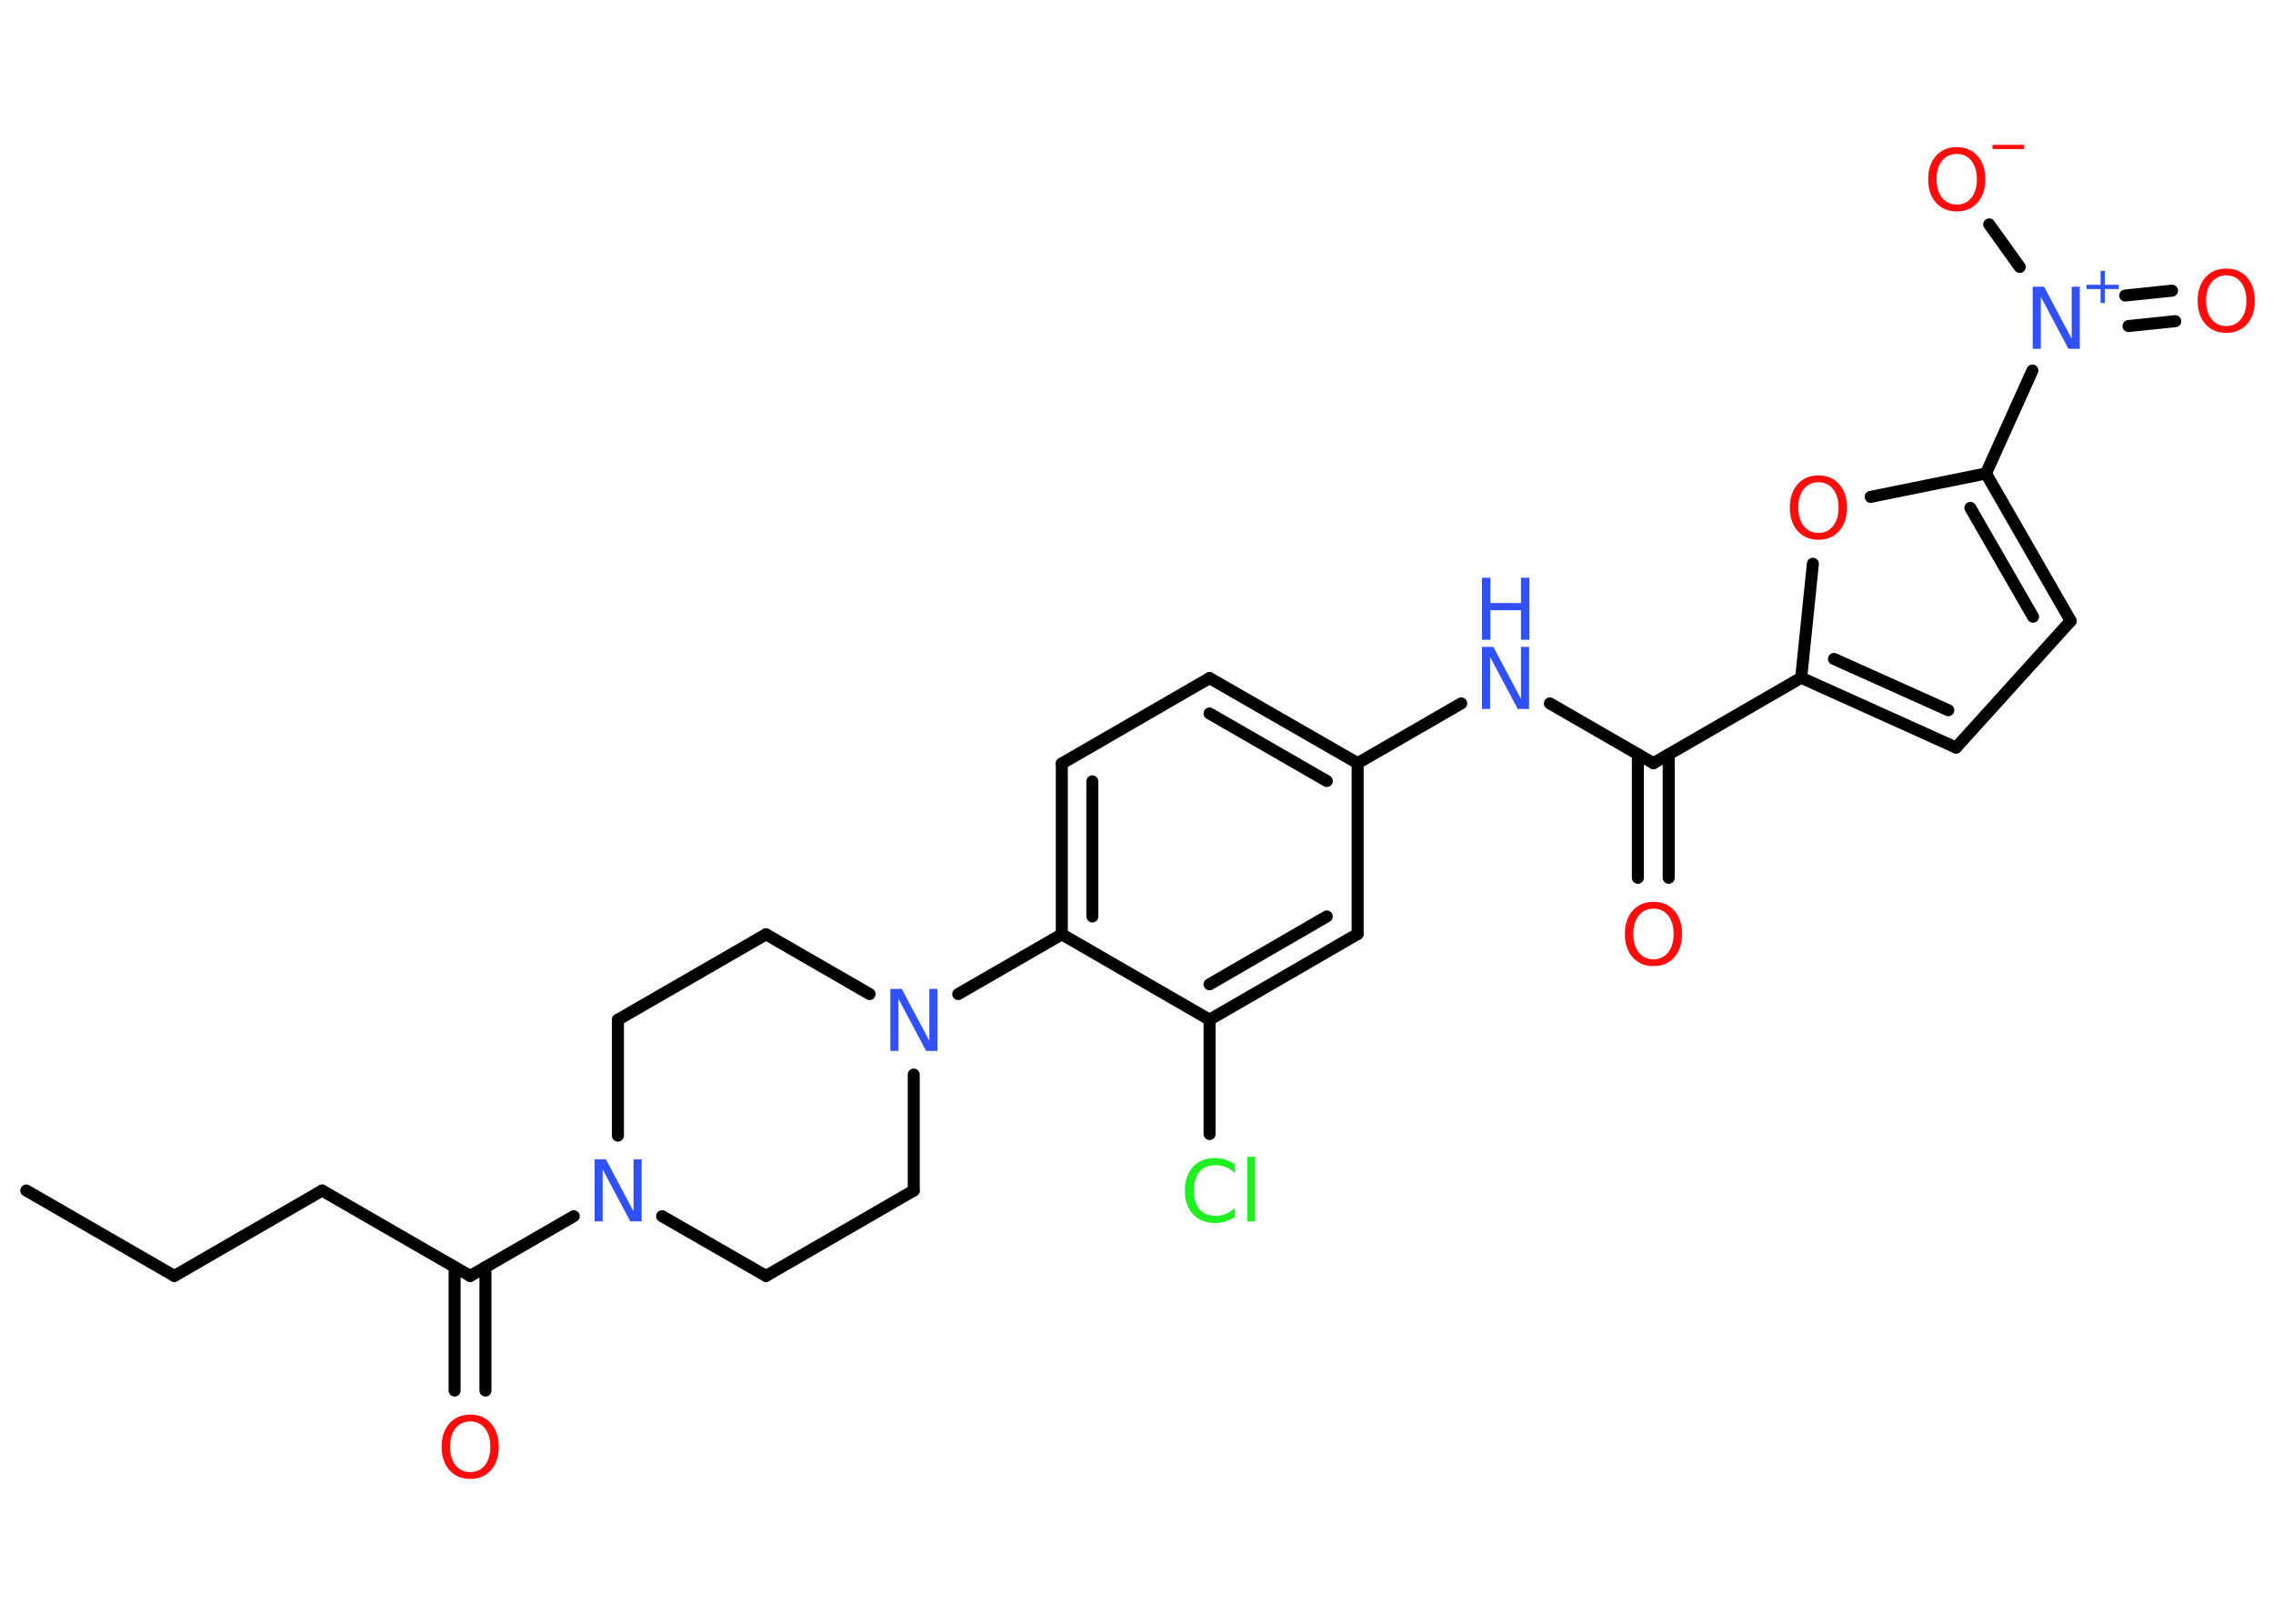 <?xml version='1.0' encoding='UTF-8'?>
<!DOCTYPE svg PUBLIC "-//W3C//DTD SVG 1.1//EN" "http://www.w3.org/Graphics/SVG/1.1/DTD/svg11.dtd">
<svg version='1.2' xmlns='http://www.w3.org/2000/svg' xmlns:xlink='http://www.w3.org/1999/xlink' width='70.0mm' height='50.0mm' viewBox='0 0 70.0 50.0'>
  <desc>Generated by the Chemistry Development Kit (http://github.com/cdk)</desc>
  <g stroke-linecap='round' stroke-linejoin='round' stroke='#000000' stroke-width='.37' fill='#FF0D0D'>
    <rect x='.0' y='.0' width='70.0' height='50.0' fill='#FFFFFF' stroke='none'/>
    <g id='mol1' class='mol'>
      <line id='mol1bnd1' class='bond' x1='.81' y1='36.66' x2='5.37' y2='39.29'/>
      <line id='mol1bnd2' class='bond' x1='5.37' y1='39.29' x2='9.92' y2='36.66'/>
      <line id='mol1bnd3' class='bond' x1='9.92' y1='36.66' x2='14.48' y2='39.29'/>
      <g id='mol1bnd4' class='bond'>
        <line x1='14.95' y1='39.02' x2='14.95' y2='42.82'/>
        <line x1='14.0' y1='39.02' x2='14.0' y2='42.82'/>
      </g>
      <line id='mol1bnd5' class='bond' x1='14.48' y1='39.29' x2='17.67' y2='37.45'/>
      <line id='mol1bnd6' class='bond' x1='20.39' y1='37.45' x2='23.59' y2='39.29'/>
      <line id='mol1bnd7' class='bond' x1='23.59' y1='39.29' x2='28.14' y2='36.66'/>
      <line id='mol1bnd8' class='bond' x1='28.14' y1='36.66' x2='28.14' y2='33.09'/>
      <line id='mol1bnd9' class='bond' x1='29.51' y1='30.61' x2='32.7' y2='28.77'/>
      <g id='mol1bnd10' class='bond'>
        <line x1='32.7' y1='23.51' x2='32.7' y2='28.77'/>
        <line x1='33.64' y1='24.06' x2='33.64' y2='28.22'/>
      </g>
      <line id='mol1bnd11' class='bond' x1='32.7' y1='23.51' x2='37.25' y2='20.88'/>
      <g id='mol1bnd12' class='bond'>
        <line x1='41.81' y1='23.5' x2='37.25' y2='20.88'/>
        <line x1='40.86' y1='24.05' x2='37.25' y2='21.97'/>
      </g>
      <line id='mol1bnd13' class='bond' x1='41.81' y1='23.5' x2='45.0' y2='21.66'/>
      <line id='mol1bnd14' class='bond' x1='47.73' y1='21.66' x2='50.92' y2='23.5'/>
      <g id='mol1bnd15' class='bond'>
        <line x1='51.39' y1='23.23' x2='51.39' y2='27.03'/>
        <line x1='50.44' y1='23.23' x2='50.44' y2='27.03'/>
      </g>
      <line id='mol1bnd16' class='bond' x1='50.92' y1='23.5' x2='55.47' y2='20.87'/>
      <g id='mol1bnd17' class='bond'>
        <line x1='55.47' y1='20.87' x2='60.24' y2='23.02'/>
        <line x1='56.48' y1='20.29' x2='60.0' y2='21.87'/>
      </g>
      <line id='mol1bnd18' class='bond' x1='60.24' y1='23.02' x2='63.77' y2='19.12'/>
      <g id='mol1bnd19' class='bond'>
        <line x1='63.77' y1='19.12' x2='61.16' y2='14.58'/>
        <line x1='62.61' y1='18.99' x2='60.68' y2='15.64'/>
      </g>
      <line id='mol1bnd20' class='bond' x1='61.16' y1='14.58' x2='62.59' y2='11.41'/>
      <g id='mol1bnd21' class='bond'>
        <line x1='65.45' y1='9.1' x2='66.89' y2='8.95'/>
        <line x1='65.55' y1='10.04' x2='66.99' y2='9.89'/>
      </g>
      <line id='mol1bnd22' class='bond' x1='62.2' y1='8.22' x2='61.26' y2='6.91'/>
      <line id='mol1bnd23' class='bond' x1='61.16' y1='14.58' x2='57.61' y2='15.3'/>
      <line id='mol1bnd24' class='bond' x1='55.47' y1='20.87' x2='55.83' y2='17.36'/>
      <line id='mol1bnd25' class='bond' x1='41.81' y1='23.5' x2='41.81' y2='28.76'/>
      <g id='mol1bnd26' class='bond'>
        <line x1='37.25' y1='31.4' x2='41.81' y2='28.76'/>
        <line x1='37.25' y1='30.31' x2='40.86' y2='28.22'/>
      </g>
      <line id='mol1bnd27' class='bond' x1='32.7' y1='28.77' x2='37.25' y2='31.4'/>
      <line id='mol1bnd28' class='bond' x1='37.25' y1='31.4' x2='37.25' y2='34.92'/>
      <line id='mol1bnd29' class='bond' x1='26.78' y1='30.61' x2='23.59' y2='28.77'/>
      <line id='mol1bnd30' class='bond' x1='23.59' y1='28.77' x2='19.03' y2='31.4'/>
      <line id='mol1bnd31' class='bond' x1='19.03' y1='34.97' x2='19.03' y2='31.4'/>
      <path id='mol1atm5' class='atom' d='M14.48 43.77q-.28 .0 -.45 .21q-.17 .21 -.17 .57q.0 .36 .17 .57q.17 .21 .45 .21q.28 .0 .45 -.21q.17 -.21 .17 -.57q.0 -.36 -.17 -.57q-.17 -.21 -.45 -.21zM14.48 43.56q.4 .0 .64 .27q.24 .27 .24 .72q.0 .45 -.24 .72q-.24 .27 -.64 .27q-.4 .0 -.64 -.27q-.24 -.27 -.24 -.72q.0 -.45 .24 -.72q.24 -.27 .64 -.27z' stroke='none'/>
      <path id='mol1atm6' class='atom' d='M18.31 35.7h.35l.85 1.6v-1.6h.25v1.91h-.35l-.85 -1.6v1.6h-.25v-1.91z' stroke='none' fill='#3050F8'/>
      <path id='mol1atm9' class='atom' d='M27.42 30.45h.35l.85 1.6v-1.6h.25v1.91h-.35l-.85 -1.6v1.6h-.25v-1.91z' stroke='none' fill='#3050F8'/>
      <g id='mol1atm14' class='atom'>
        <path d='M45.64 19.92h.35l.85 1.6v-1.6h.25v1.91h-.35l-.85 -1.6v1.6h-.25v-1.91z' stroke='none' fill='#3050F8'/>
        <path d='M45.64 17.79h.26v.78h.94v-.78h.26v1.91h-.26v-.91h-.94v.91h-.26v-1.91z' stroke='none' fill='#3050F8'/>
      </g>
      <path id='mol1atm16' class='atom' d='M50.92 27.98q-.28 .0 -.45 .21q-.17 .21 -.17 .57q.0 .36 .17 .57q.17 .21 .45 .21q.28 .0 .45 -.21q.17 -.21 .17 -.57q.0 -.36 -.17 -.57q-.17 -.21 -.45 -.21zM50.92 27.77q.4 .0 .64 .27q.24 .27 .24 .72q.0 .45 -.24 .72q-.24 .27 -.64 .27q-.4 .0 -.64 -.27q-.24 -.27 -.24 -.72q.0 -.45 .24 -.72q.24 -.27 .64 -.27z' stroke='none'/>
      <g id='mol1atm21' class='atom'>
        <path d='M62.6 8.83h.35l.85 1.6v-1.6h.25v1.91h-.35l-.85 -1.6v1.6h-.25v-1.91z' stroke='none' fill='#3050F8'/>
        <path d='M64.82 8.34v.43h.43v.13h-.43v.43h-.13v-.43h-.43v-.13h.43v-.43h.13z' stroke='none' fill='#3050F8'/>
      </g>
      <path id='mol1atm22' class='atom' d='M68.56 8.48q-.28 .0 -.45 .21q-.17 .21 -.17 .57q.0 .36 .17 .57q.17 .21 .45 .21q.28 .0 .45 -.21q.17 -.21 .17 -.57q.0 -.36 -.17 -.57q-.17 -.21 -.45 -.21zM68.56 8.27q.4 .0 .64 .27q.24 .27 .24 .72q.0 .45 -.24 .72q-.24 .27 -.64 .27q-.4 .0 -.64 -.27q-.24 -.27 -.24 -.72q.0 -.45 .24 -.72q.24 -.27 .64 -.27z' stroke='none'/>
      <g id='mol1atm23' class='atom'>
        <path d='M60.26 4.74q-.28 .0 -.45 .21q-.17 .21 -.17 .57q.0 .36 .17 .57q.17 .21 .45 .21q.28 .0 .45 -.21q.17 -.21 .17 -.57q.0 -.36 -.17 -.57q-.17 -.21 -.45 -.21zM60.26 4.53q.4 .0 .64 .27q.24 .27 .24 .72q.0 .45 -.24 .72q-.24 .27 -.64 .27q-.4 .0 -.64 -.27q-.24 -.27 -.24 -.72q.0 -.45 .24 -.72q.24 -.27 .64 -.27z' stroke='none'/>
        <path d='M61.36 4.46h.98v.13h-.98v-.13z' stroke='none'/>
      </g>
      <path id='mol1atm24' class='atom' d='M56.0 14.85q-.28 .0 -.45 .21q-.17 .21 -.17 .57q.0 .36 .17 .57q.17 .21 .45 .21q.28 .0 .45 -.21q.17 -.21 .17 -.57q.0 -.36 -.17 -.57q-.17 -.21 -.45 -.21zM56.0 14.64q.4 .0 .64 .27q.24 .27 .24 .72q.0 .45 -.24 .72q-.24 .27 -.64 .27q-.4 .0 -.64 -.27q-.24 -.27 -.24 -.72q.0 -.45 .24 -.72q.24 -.27 .64 -.27z' stroke='none'/>
      <path id='mol1atm27' class='atom' d='M38.03 35.85v.27q-.13 -.12 -.28 -.18q-.15 -.06 -.31 -.06q-.33 .0 -.5 .2q-.17 .2 -.17 .58q.0 .38 .17 .58q.17 .2 .5 .2q.17 .0 .31 -.06q.15 -.06 .28 -.18v.27q-.14 .09 -.29 .14q-.15 .05 -.32 .05q-.43 .0 -.68 -.27q-.25 -.27 -.25 -.73q.0 -.46 .25 -.73q.25 -.27 .68 -.27q.17 .0 .32 .05q.15 .05 .28 .14zM38.41 35.62h.24v1.99h-.24v-1.99z' stroke='none' fill='#1FF01F'/>
    </g>
  </g>
</svg>

